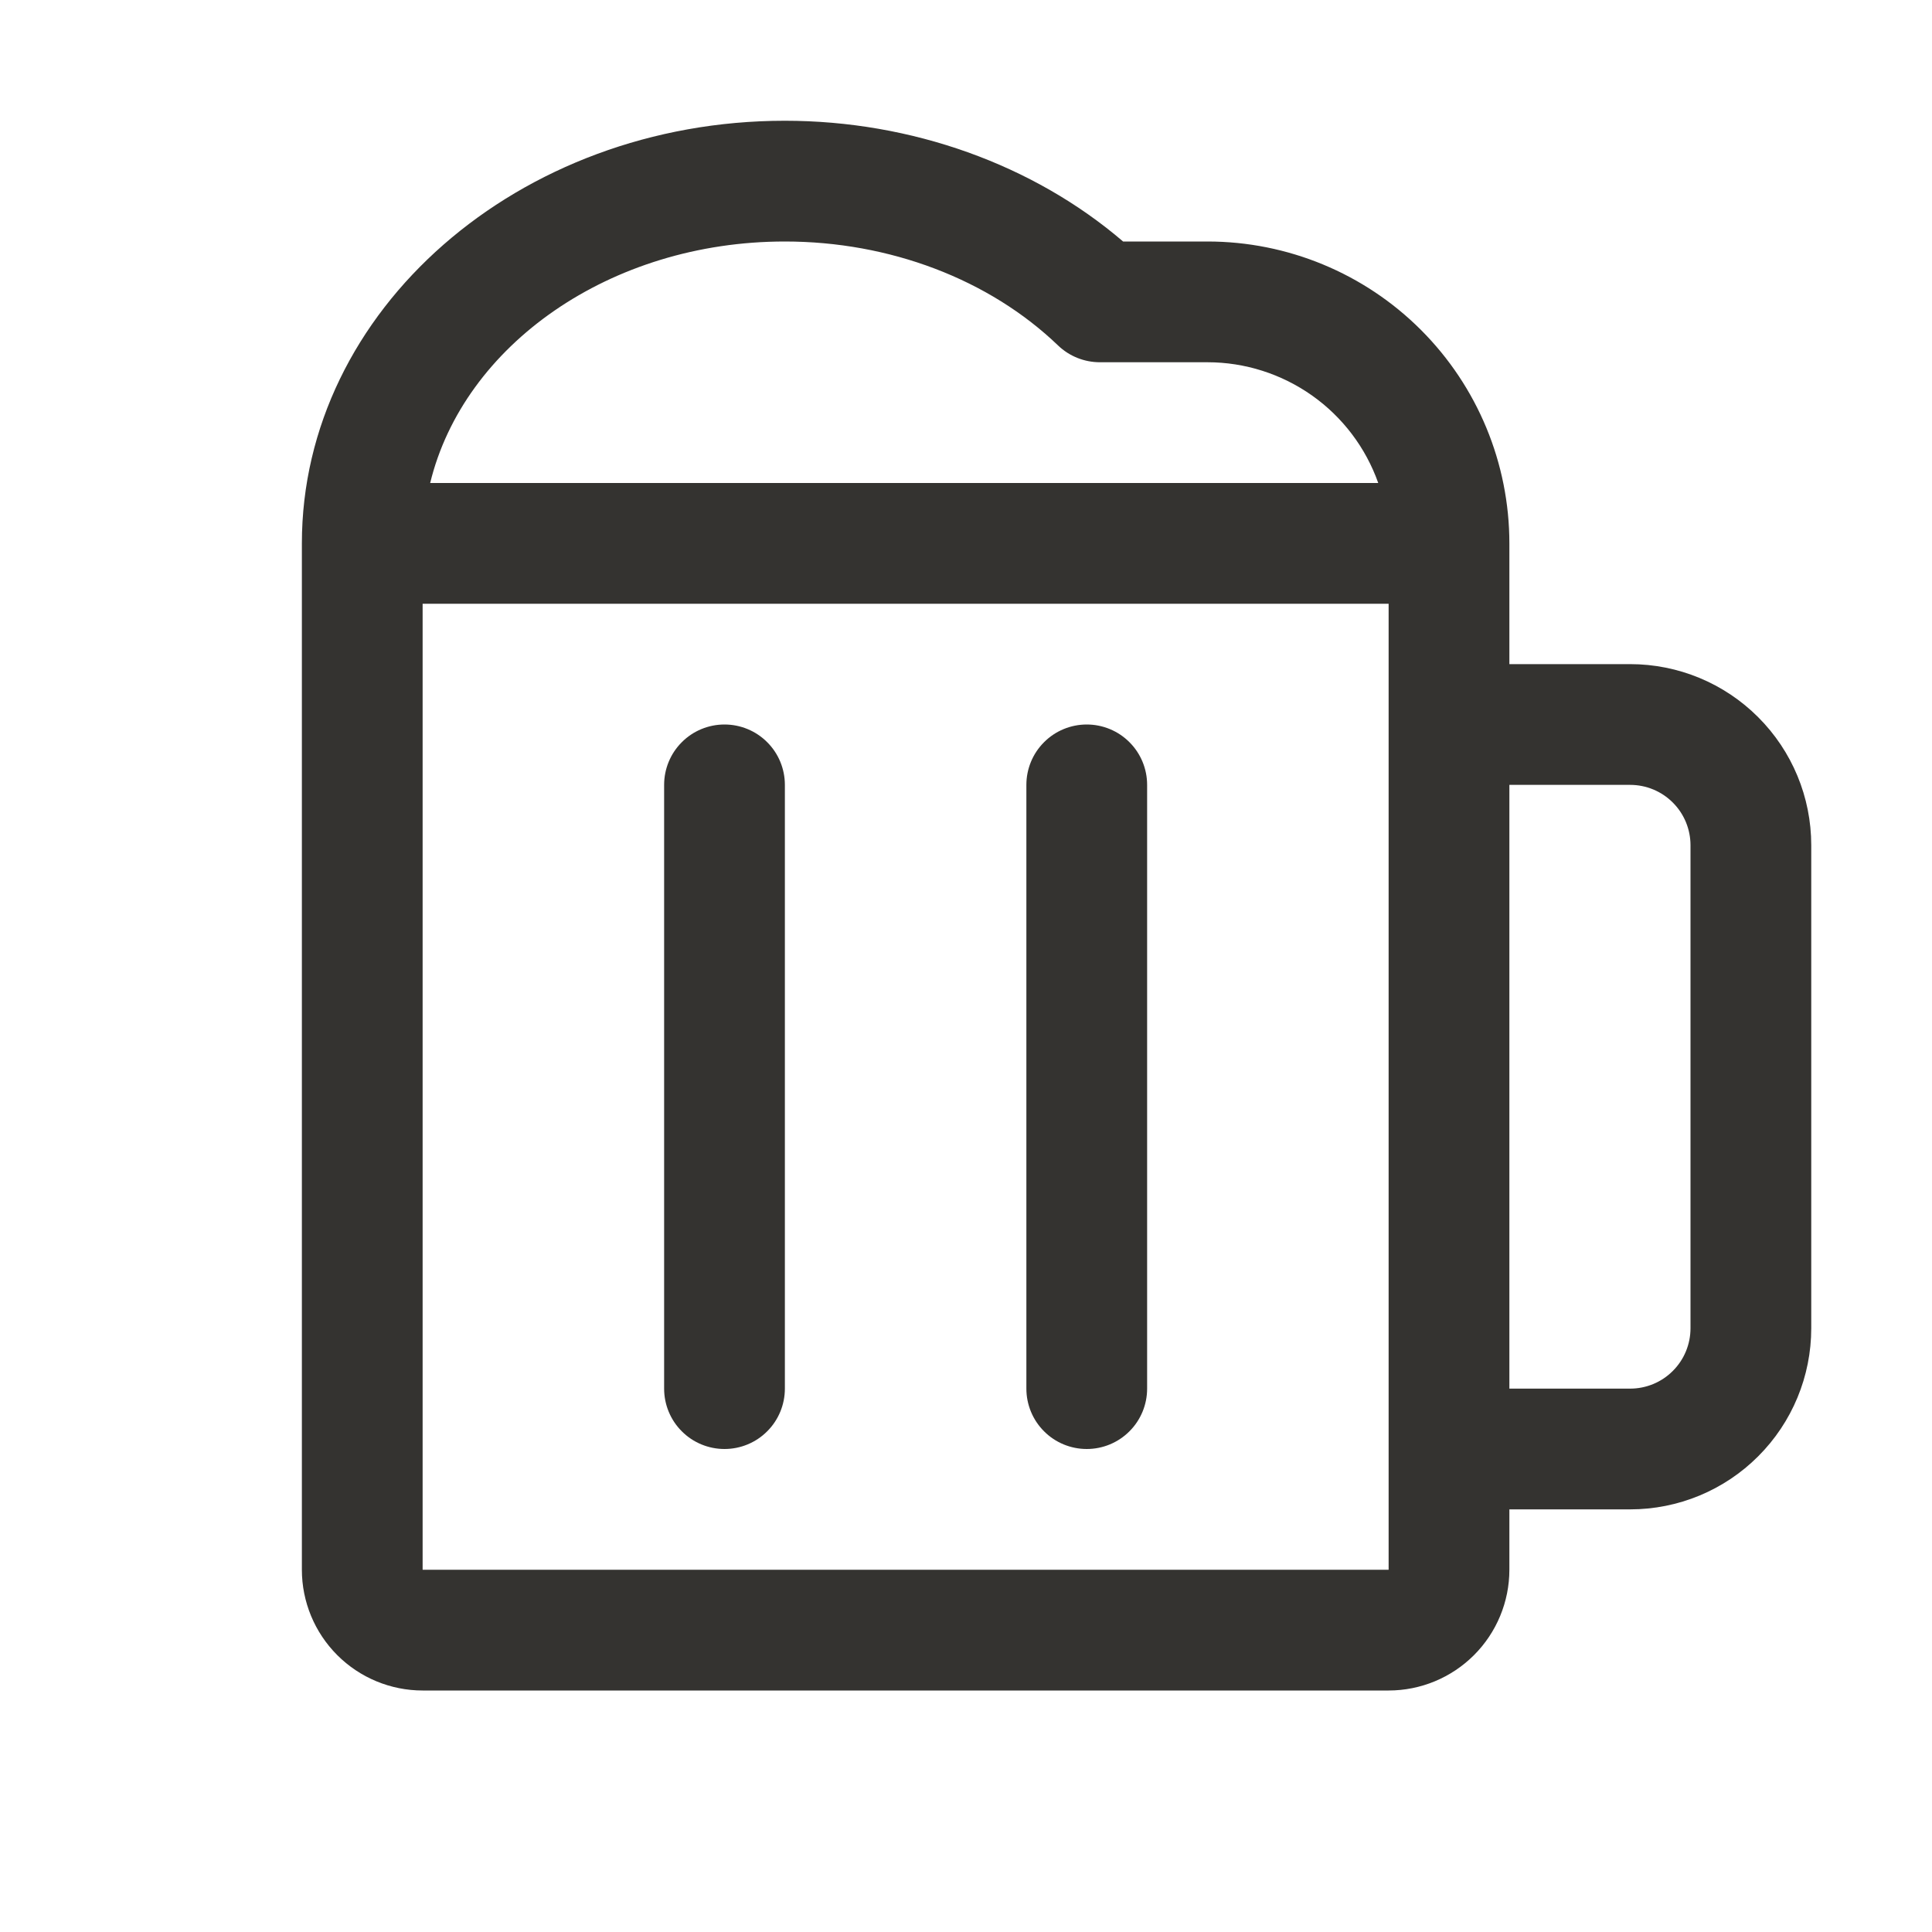 <svg width="32" height="32" viewBox="0 0 32 32" fill="none" xmlns="http://www.w3.org/2000/svg">
<path d="M13 13V23C13 23.265 12.895 23.52 12.707 23.707C12.52 23.895 12.265 24 12 24C11.735 24 11.48 23.895 11.293 23.707C11.105 23.52 11 23.265 11 23V13C11 12.735 11.105 12.48 11.293 12.293C11.48 12.105 11.735 12 12 12C12.265 12 12.52 12.105 12.707 12.293C12.895 12.48 13 12.735 13 13ZM18 12C17.735 12 17.48 12.105 17.293 12.293C17.105 12.48 17 12.735 17 13V23C17 23.265 17.105 23.52 17.293 23.707C17.48 23.895 17.735 24 18 24C18.265 24 18.52 23.895 18.707 23.707C18.895 23.52 19 23.265 19 23V13C19 12.735 18.895 12.48 18.707 12.293C18.52 12.105 18.265 12 18 12ZM30 14V22C30 22.796 29.684 23.559 29.121 24.121C28.559 24.684 27.796 25 27 25H25V26C25 26.53 24.789 27.039 24.414 27.414C24.039 27.789 23.53 28 23 28H7C6.47 28 5.961 27.789 5.586 27.414C5.211 27.039 5 26.53 5 26V9C5 5.14 8.589 2 13 2C15.096 2 17.114 2.725 18.602 4H20C21.326 4 22.598 4.527 23.535 5.464C24.473 6.402 25 7.674 25 9V11H27C27.796 11 28.559 11.316 29.121 11.879C29.684 12.441 30 13.204 30 14ZM7.125 8H22.828C22.621 7.415 22.238 6.909 21.732 6.551C21.225 6.193 20.62 6 20 6H18.218C17.96 6 17.712 5.901 17.526 5.723C16.383 4.625 14.734 4 13 4C10.102 4 7.679 5.72 7.125 8ZM23 26V10H7V26H23ZM28 14C28 13.735 27.895 13.48 27.707 13.293C27.52 13.105 27.265 13 27 13H25V23H27C27.265 23 27.52 22.895 27.707 22.707C27.895 22.52 28 22.265 28 22V14Z" fill="#343330"/>
</svg>

